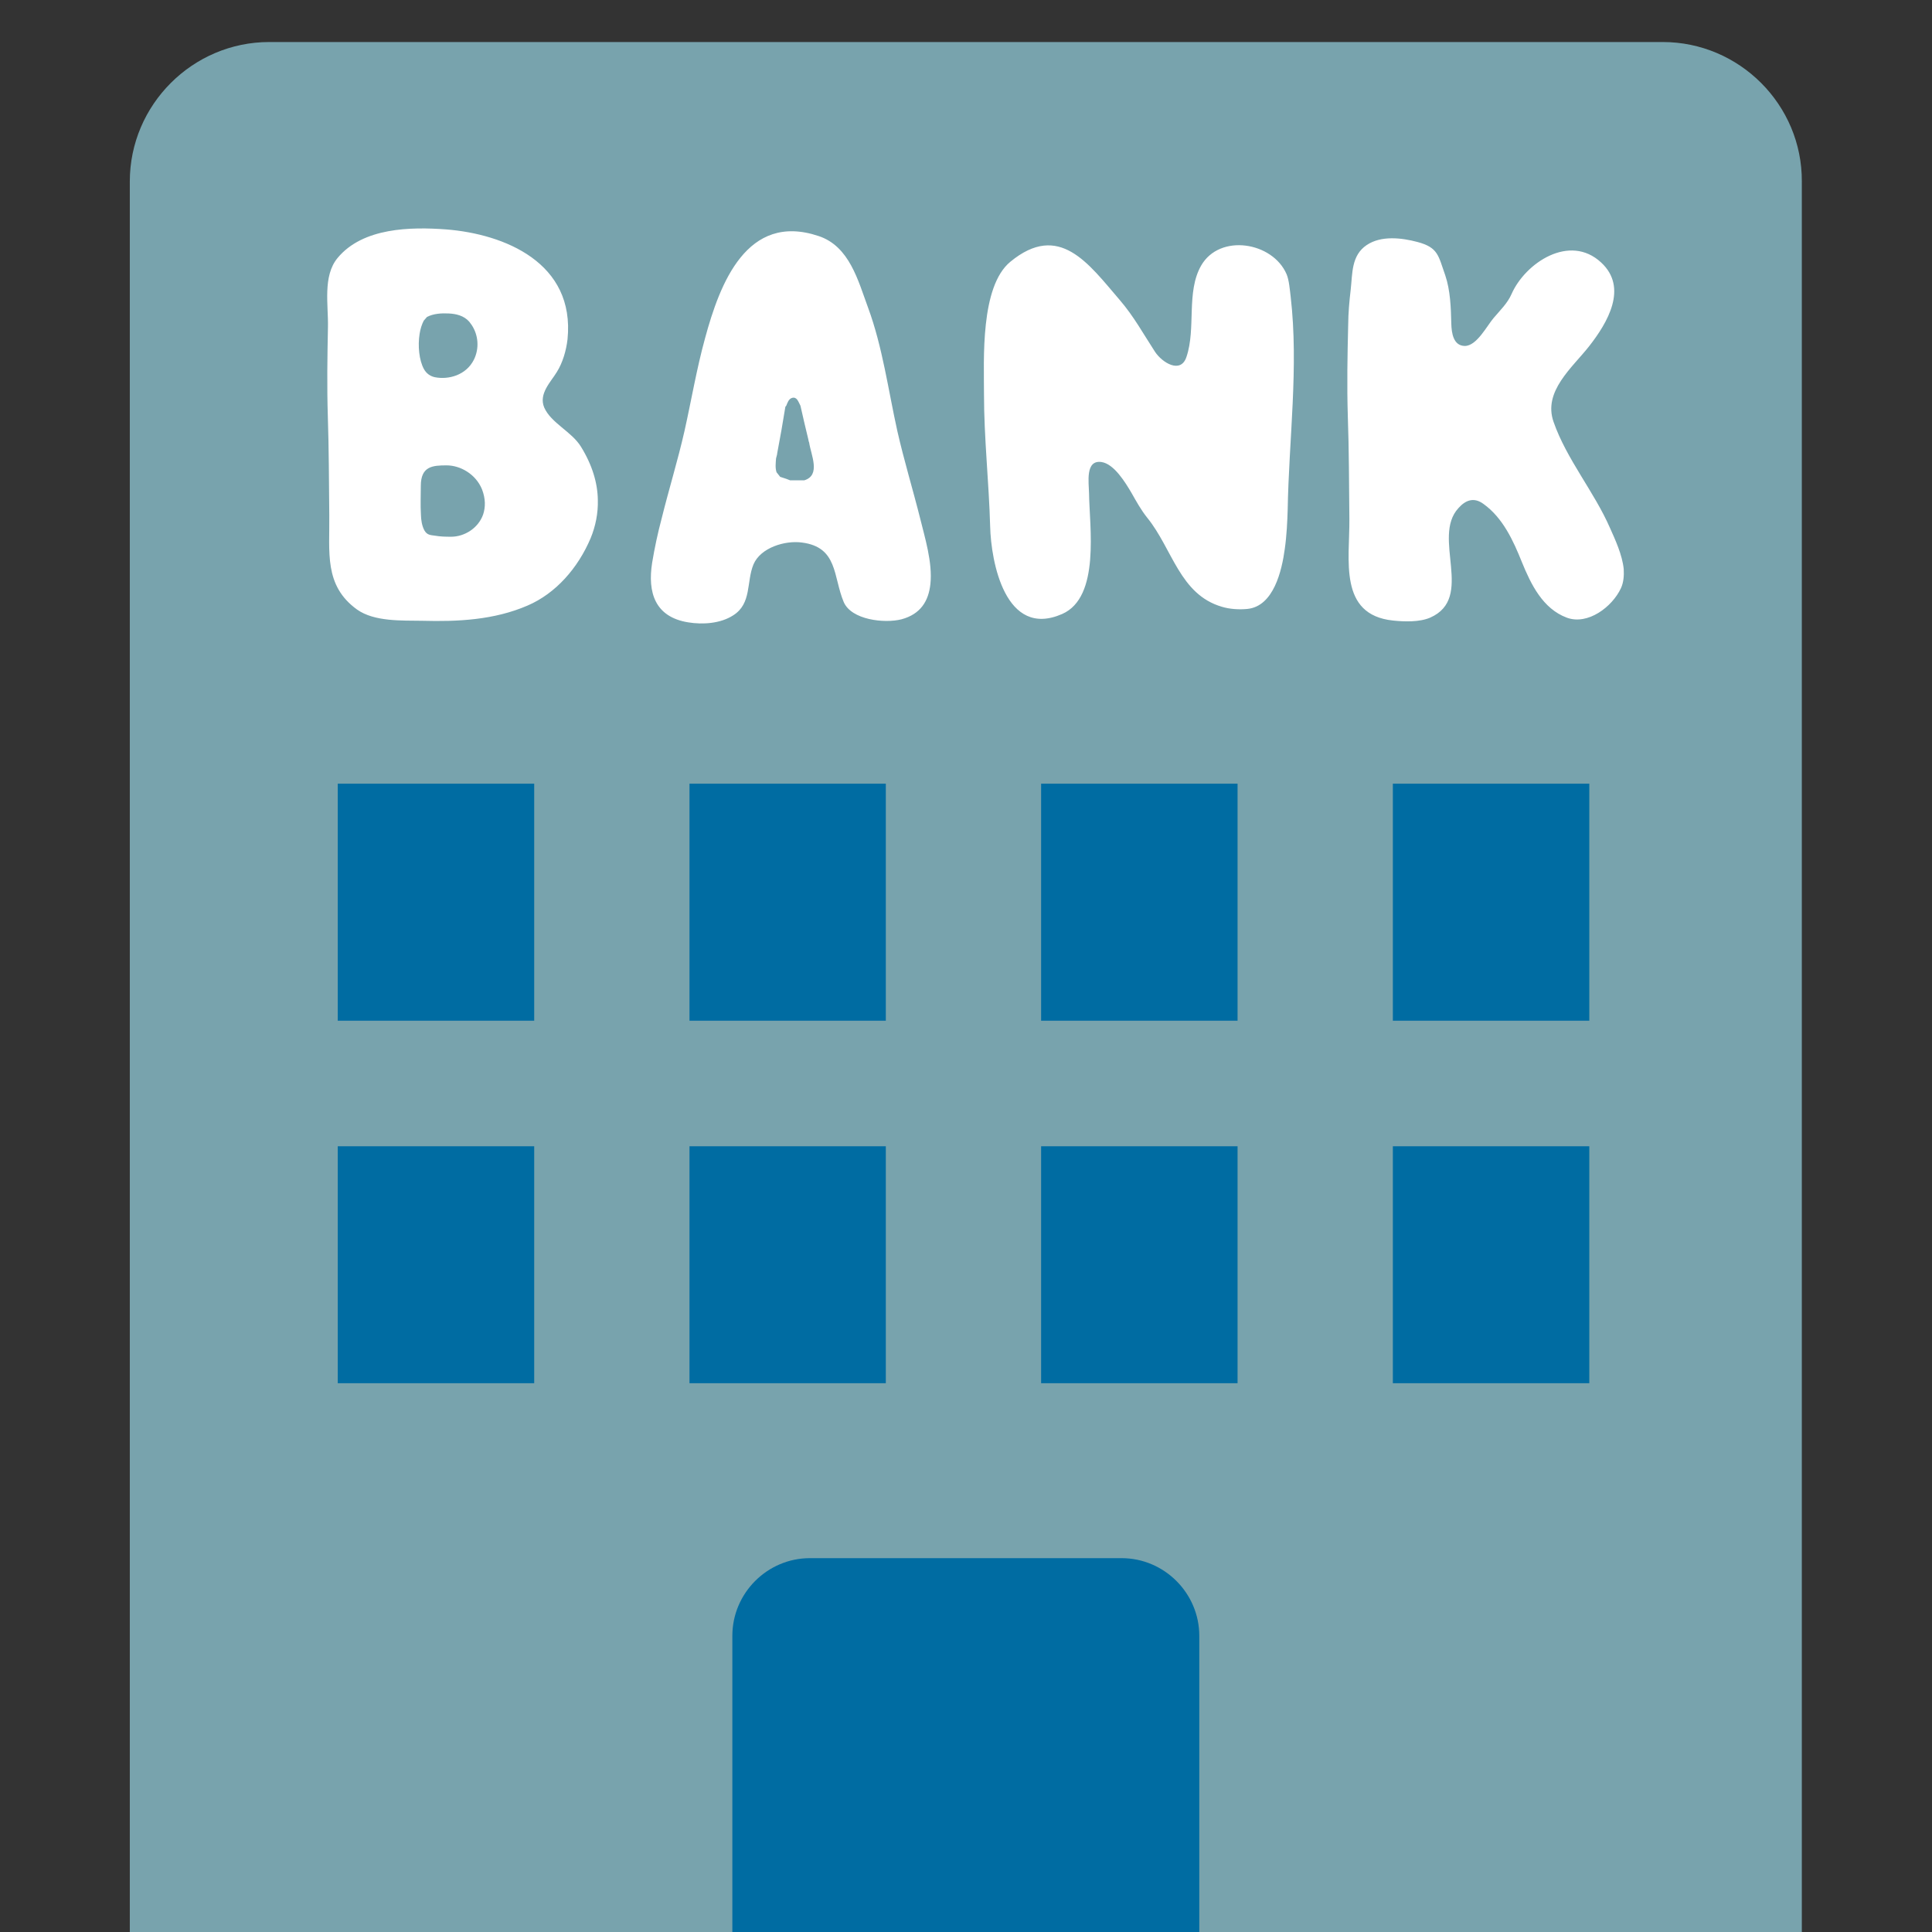 <svg width="16" height="16" viewBox="0 0 16 16" fill="none" xmlns="http://www.w3.org/2000/svg">
<rect x="0" y="0" width="16" height="16" fill="#333333" stroke="none"/>
<g clip-path="url(#clip0_151_485)">
<path d="M2.151 1.261H14.143V5.726H2.151V1.261Z" fill="white"/>
<path d="M2.151 5.851H14.143V16H2.151V5.851Z" fill="#006CA2"/>
<path d="M3.699 3.854C3.584 3.854 3.485 3.86 3.485 4.024C3.485 4.104 3.481 4.183 3.486 4.263C3.487 4.306 3.494 4.355 3.515 4.393C3.537 4.431 3.564 4.431 3.6 4.436C3.647 4.444 3.687 4.445 3.736 4.445C3.847 4.445 3.961 4.374 4.001 4.261C4.021 4.201 4.022 4.131 3.992 4.053C3.94 3.925 3.811 3.854 3.699 3.854ZM6.697 3.654L6.694 3.638C6.671 3.545 6.65 3.453 6.629 3.36C6.612 3.329 6.601 3.284 6.56 3.295C6.531 3.303 6.52 3.339 6.512 3.359L6.504 3.369C6.484 3.496 6.461 3.624 6.437 3.751L6.435 3.765L6.427 3.796C6.424 3.834 6.419 3.875 6.431 3.911L6.461 3.949L6.51 3.965L6.544 3.978H6.66C6.801 3.936 6.715 3.764 6.701 3.665L6.697 3.654ZM3.602 3.124C3.714 3.146 3.859 3.108 3.924 2.98C3.971 2.886 3.962 2.775 3.906 2.691L3.886 2.664C3.841 2.613 3.776 2.599 3.717 2.596C3.659 2.593 3.591 2.596 3.536 2.625L3.509 2.656C3.494 2.685 3.481 2.724 3.475 2.765C3.459 2.864 3.471 2.983 3.51 3.055C3.531 3.094 3.564 3.116 3.602 3.124Z" fill="#78A3AD"/>
<path d="M13.77 0.348H2.23C1.595 0.348 1.075 0.868 1.075 1.503V16H6.065V13.547C6.065 13.194 6.354 12.904 6.707 12.904H9.289C9.642 12.904 9.932 13.194 9.932 13.547V16H14.922V1.503C14.925 0.868 14.405 0.348 13.77 0.348ZM4.424 11.455H2.797V9.493H4.424V11.455ZM4.424 8.453H2.797V6.49H4.424V8.453ZM4.891 4.458C4.787 4.703 4.604 4.914 4.369 5.015C4.091 5.135 3.791 5.149 3.496 5.141C3.329 5.138 3.101 5.15 2.957 5.048C2.681 4.849 2.731 4.571 2.727 4.266C2.724 3.994 2.724 3.721 2.715 3.45C2.707 3.199 2.711 2.954 2.716 2.708C2.72 2.526 2.671 2.286 2.796 2.136C3.005 1.884 3.402 1.878 3.696 1.9C4.175 1.938 4.764 2.174 4.7 2.81C4.689 2.904 4.66 3.003 4.612 3.08C4.562 3.163 4.459 3.261 4.507 3.375C4.564 3.504 4.734 3.574 4.811 3.699C4.905 3.851 4.949 4 4.951 4.14C4.954 4.25 4.932 4.359 4.891 4.458ZM7.336 11.455H5.71V9.493H7.336V11.455ZM7.336 8.453H5.71V6.49H7.336V8.453ZM7.465 5.129C7.326 5.164 7.051 5.135 6.987 4.985C6.899 4.775 6.94 4.531 6.641 4.493C6.501 4.474 6.299 4.535 6.24 4.674C6.18 4.819 6.227 4.998 6.072 5.096C5.967 5.164 5.82 5.174 5.699 5.154C5.426 5.11 5.361 4.909 5.401 4.659C5.421 4.538 5.447 4.416 5.479 4.296C5.539 4.053 5.614 3.811 5.669 3.568C5.726 3.313 5.769 3.055 5.839 2.801C5.961 2.35 6.185 1.755 6.78 1.955C7.035 2.04 7.106 2.323 7.189 2.548C7.309 2.873 7.356 3.23 7.431 3.568C7.486 3.811 7.56 4.053 7.621 4.296C7.656 4.441 7.725 4.659 7.705 4.838C7.69 4.975 7.626 5.086 7.465 5.129ZM10.249 11.455H8.622V9.493H10.249V11.455ZM10.249 8.453H8.622V6.49H10.249V8.453ZM10.664 4.223C10.661 4.319 10.656 4.433 10.64 4.546C10.616 4.723 10.549 5.021 10.33 5.043C10.259 5.05 10.181 5.044 10.119 5.025C9.77 4.923 9.71 4.546 9.502 4.289C9.449 4.223 9.411 4.153 9.37 4.081C9.322 4 9.227 3.84 9.12 3.826C8.987 3.809 9.017 3.994 9.019 4.085C9.022 4.36 9.114 4.946 8.796 5.085C8.325 5.291 8.207 4.651 8.2 4.359C8.19 3.994 8.149 3.629 8.149 3.264C8.149 2.979 8.117 2.374 8.367 2.168C8.772 1.834 9.015 2.184 9.272 2.483C9.39 2.62 9.466 2.761 9.565 2.913C9.624 3.003 9.779 3.1 9.826 2.955C9.906 2.718 9.822 2.42 9.947 2.2C10.101 1.931 10.54 2.003 10.655 2.271C10.676 2.32 10.682 2.403 10.689 2.459C10.756 3.04 10.674 3.636 10.664 4.223ZM13.162 11.455H11.535V9.493H13.162V11.455ZM13.162 8.453H11.535V6.49H13.162V8.453ZM13.424 4.871C13.352 5.026 13.149 5.18 12.975 5.115C12.777 5.041 12.679 4.84 12.604 4.656C12.533 4.479 12.447 4.289 12.285 4.173C12.203 4.113 12.134 4.145 12.078 4.208C11.854 4.451 12.216 4.951 11.844 5.115C11.756 5.153 11.63 5.149 11.536 5.139C11.082 5.091 11.178 4.634 11.175 4.299C11.172 4.011 11.172 3.726 11.162 3.445C11.154 3.188 11.159 2.94 11.165 2.694C11.166 2.589 11.174 2.501 11.186 2.398C11.201 2.266 11.19 2.115 11.319 2.029C11.439 1.949 11.607 1.969 11.739 2.004C11.911 2.05 11.911 2.116 11.969 2.28C12.011 2.404 12.016 2.548 12.019 2.679C12.021 2.756 12.035 2.864 12.131 2.865C12.23 2.865 12.314 2.698 12.37 2.633C12.424 2.569 12.485 2.511 12.518 2.435C12.631 2.178 12.999 1.931 13.26 2.174C13.486 2.383 13.312 2.674 13.16 2.868C13.021 3.045 12.777 3.241 12.866 3.494C12.974 3.804 13.203 4.073 13.334 4.374C13.375 4.466 13.435 4.594 13.447 4.713C13.45 4.768 13.446 4.823 13.424 4.871Z" fill="#78A3AD"/>
</g>
<defs>
<clipPath id="clip0_151_485">
<rect width="16" height="16" fill="white"/>
</clipPath>
</defs>
</svg>
